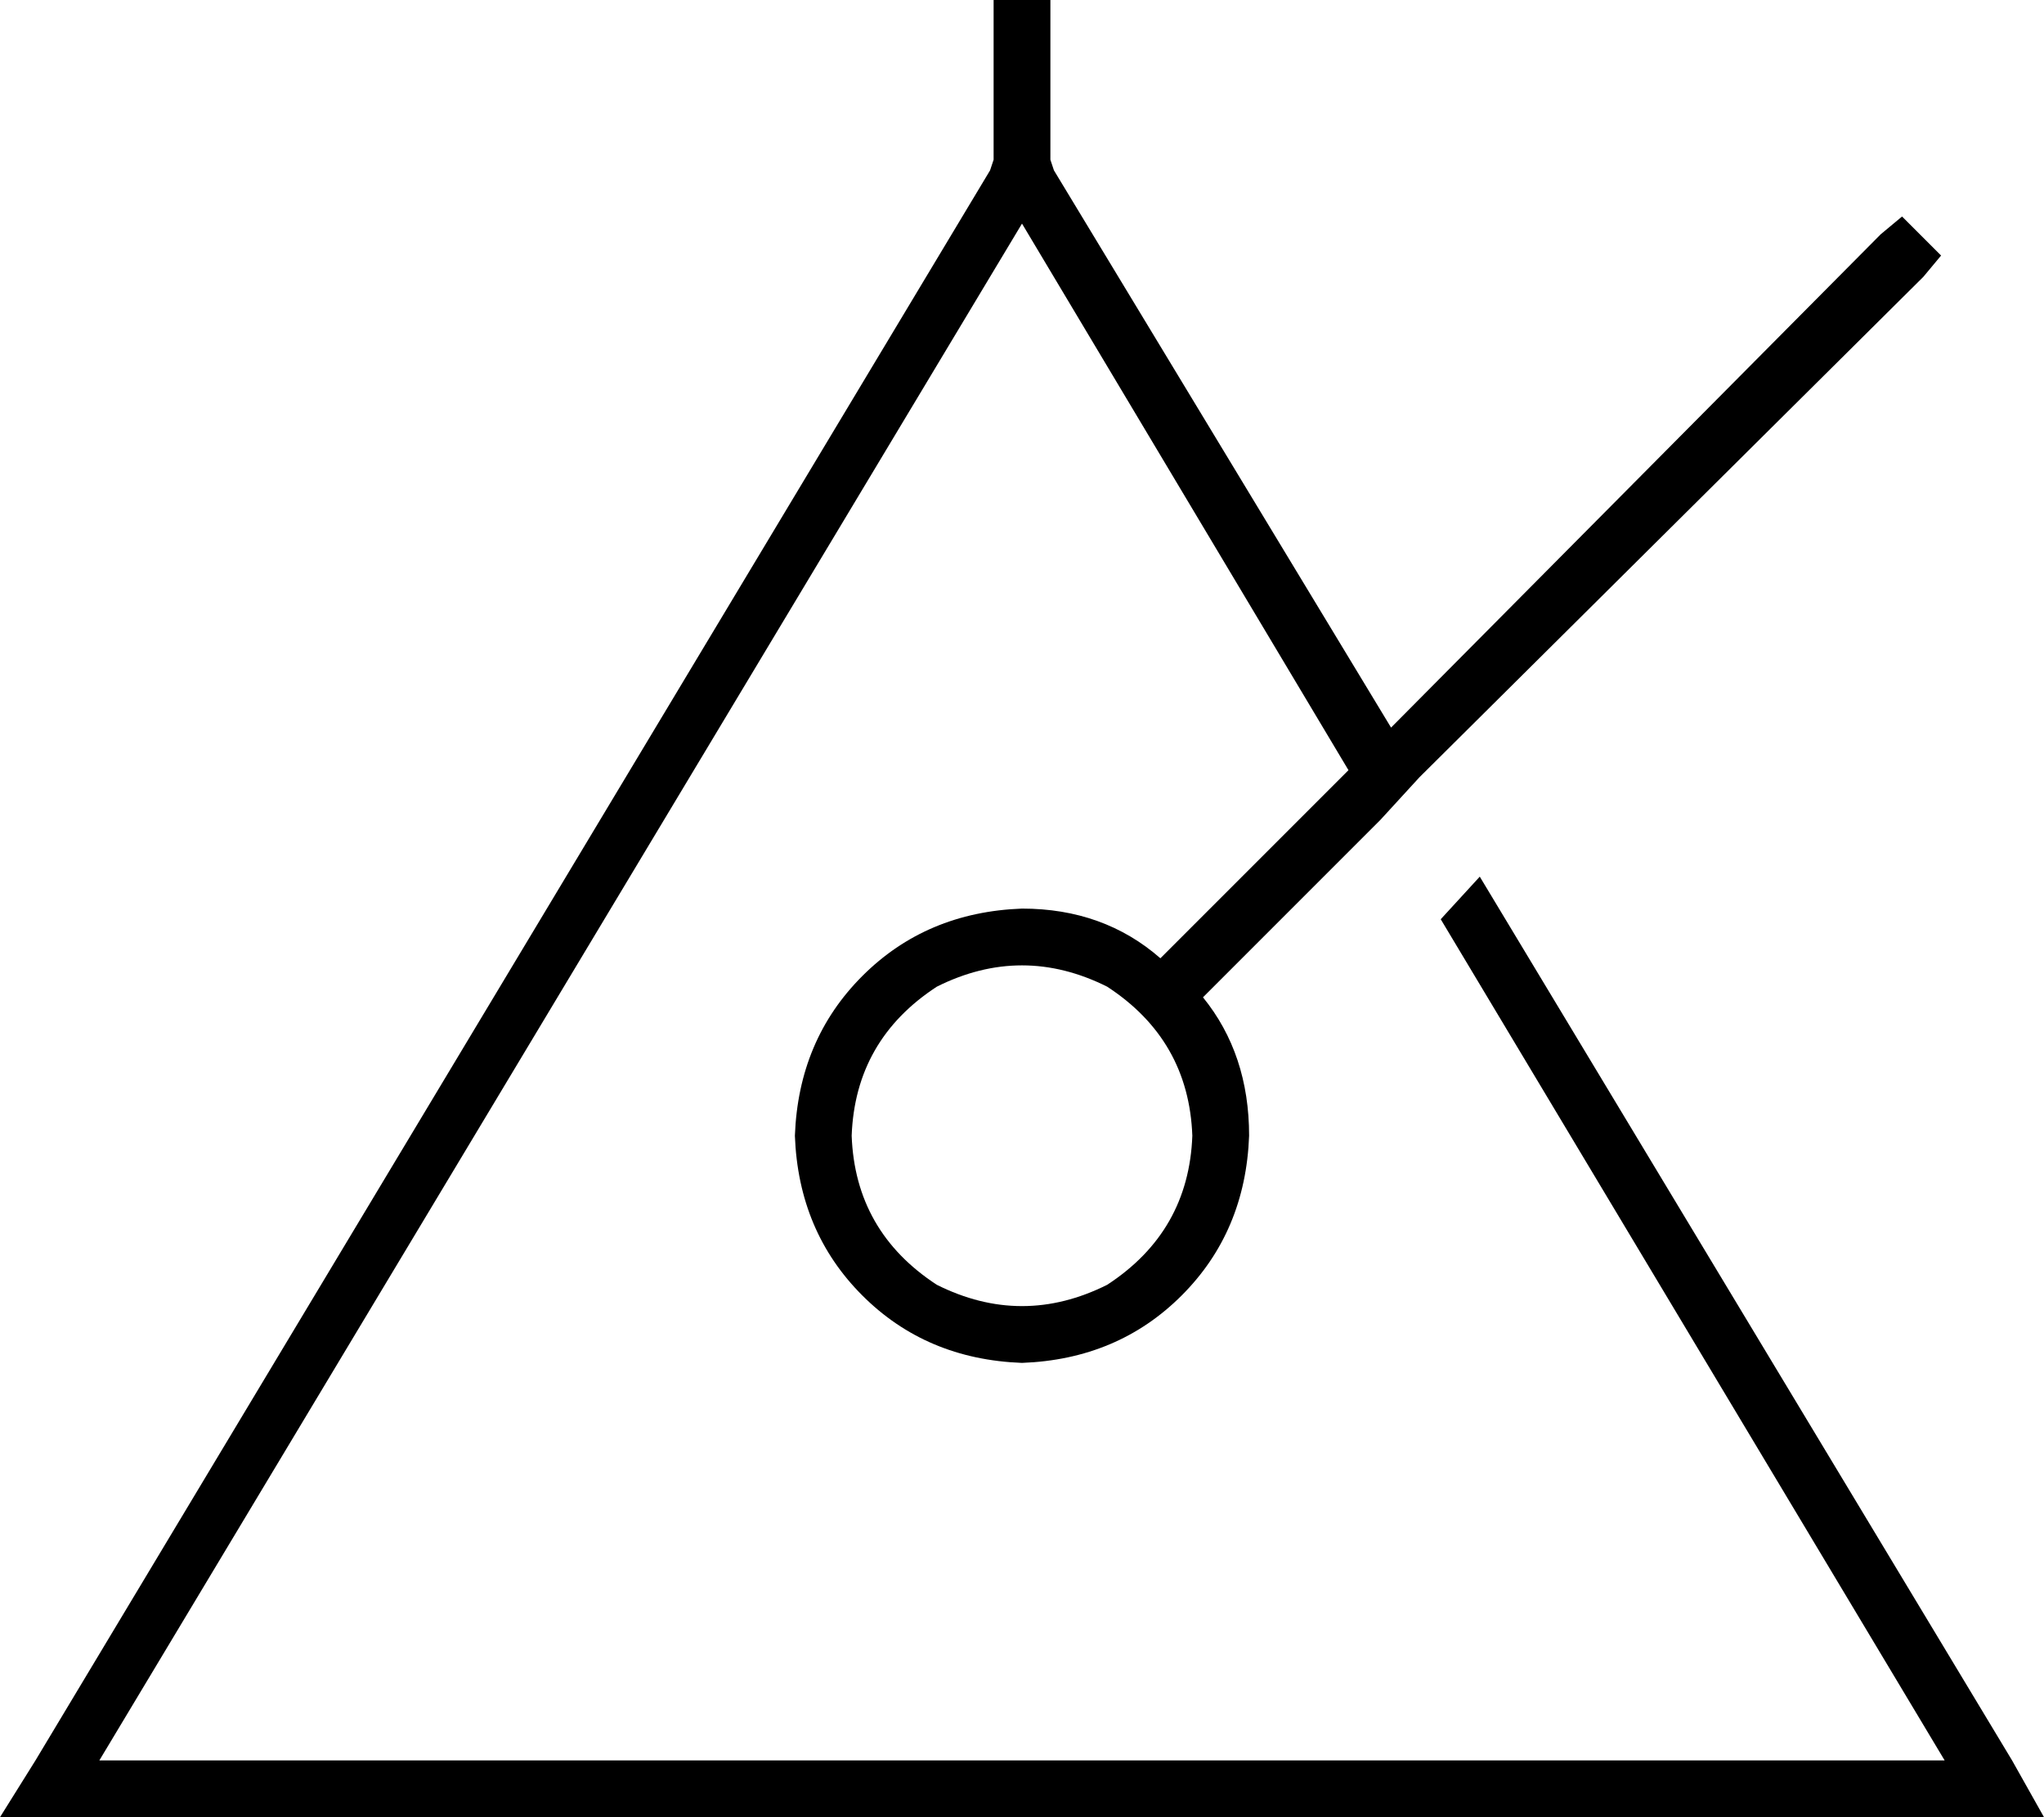 <svg xmlns="http://www.w3.org/2000/svg" viewBox="0 0 576 512">
  <path d="M 296 8 L 296 0 L 296 8 L 296 0 L 280 0 L 280 0 L 280 8 L 280 8 L 280 45 L 280 45 L 279 48 L 279 48 L 10 496 L 10 496 L 0 512 L 0 512 L 19 512 L 576 512 L 567 496 L 567 496 L 417 247 L 417 247 L 406 259 L 406 259 L 548 496 L 548 496 L 28 496 L 28 496 L 288 63 L 288 63 L 380 217 L 380 217 L 327 270 L 327 270 Q 311 256 288 256 Q 261 257 243 275 Q 225 293 224 320 Q 225 347 243 365 Q 261 383 288 384 Q 315 383 333 365 Q 351 347 352 320 Q 352 297 339 281 L 389 231 L 389 231 L 400 219 L 400 219 L 542 78 L 542 78 L 547 72 L 547 72 L 536 61 L 536 61 L 530 66 L 530 66 L 392 205 L 392 205 L 297 48 L 297 48 L 296 45 L 296 45 L 296 8 L 296 8 Z M 336 320 Q 335 347 312 362 Q 288 374 264 362 Q 241 347 240 320 Q 241 293 264 278 Q 288 266 312 278 Q 335 293 336 320 L 336 320 Z" />
</svg>